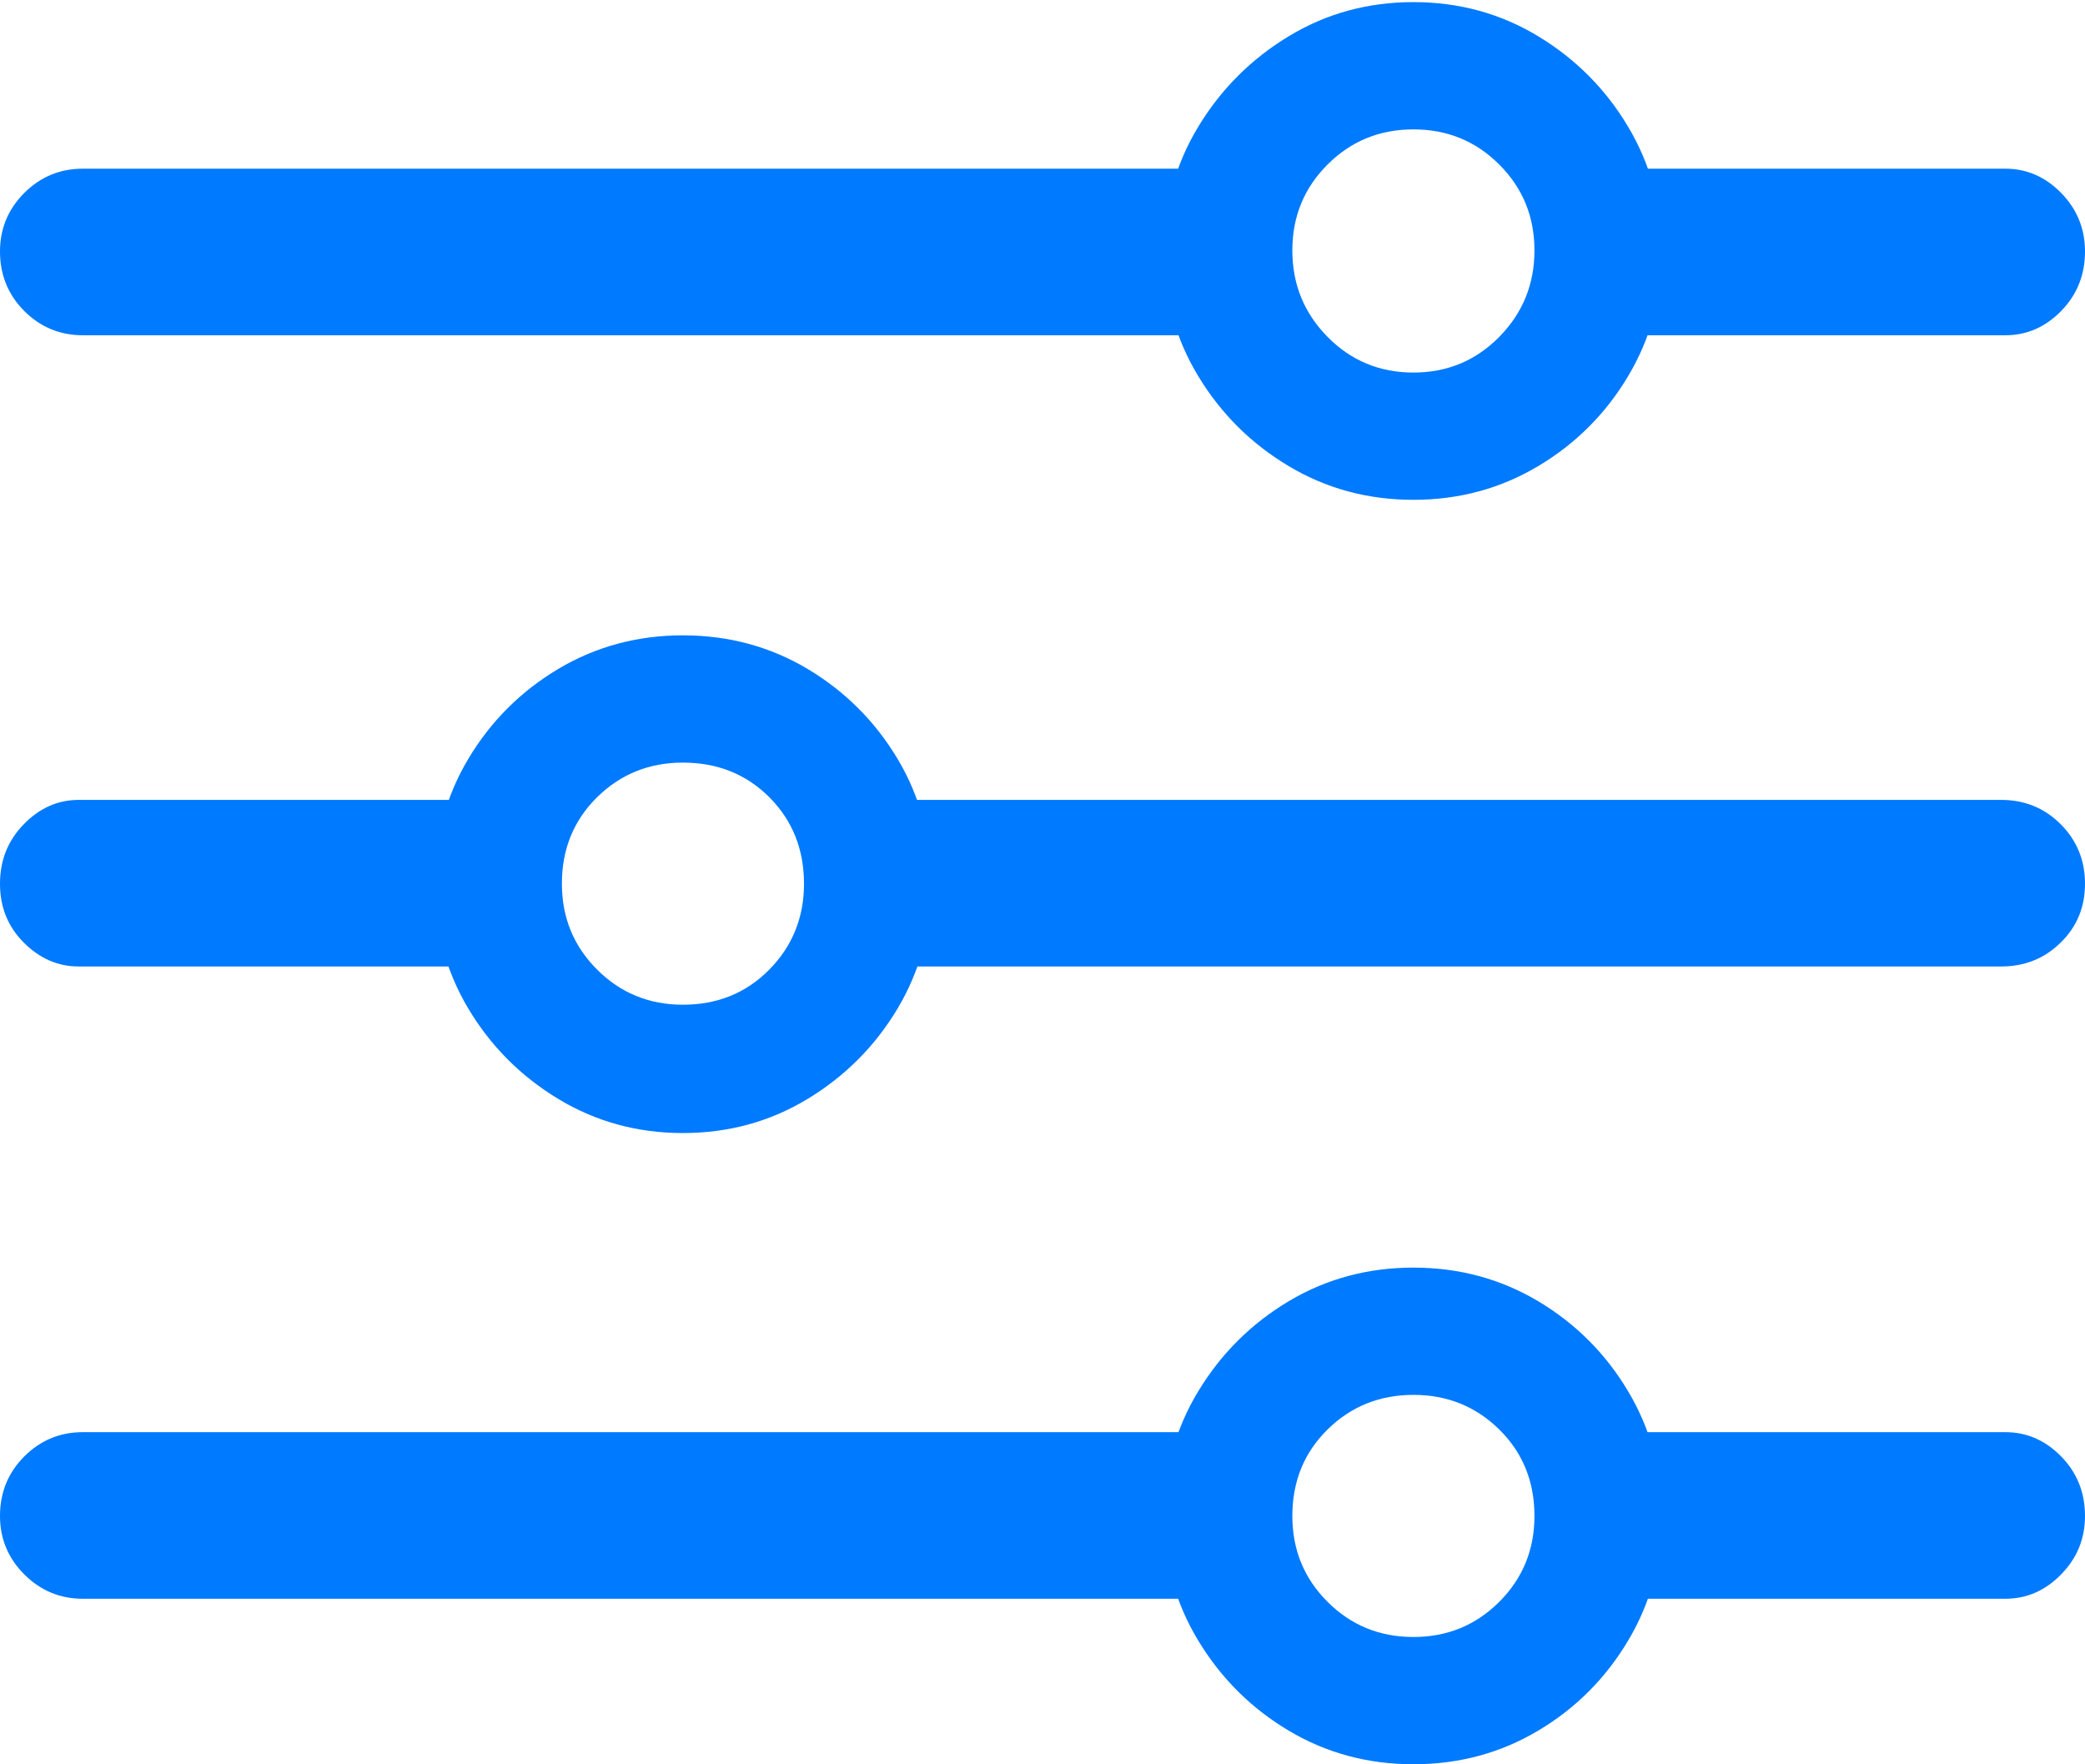<?xml version="1.0" encoding="UTF-8"?>
<!--Generator: Apple Native CoreSVG 175.5-->
<!DOCTYPE svg
PUBLIC "-//W3C//DTD SVG 1.1//EN"
       "http://www.w3.org/Graphics/SVG/1.1/DTD/svg11.dtd">
<svg version="1.1" xmlns="http://www.w3.org/2000/svg" xmlns:xlink="http://www.w3.org/1999/xlink" width="19.678" height="16.65">
 <g>
  <rect height="16.65" opacity="0" width="19.678" x="0" y="0"/>
  <path d="M13.34 16.65Q13.984 16.65 14.517 16.333Q15.049 16.016 15.366 15.483Q15.684 14.951 15.684 14.307Q15.684 13.662 15.366 13.13Q15.049 12.598 14.517 12.28Q13.984 11.963 13.34 11.963Q12.695 11.963 12.163 12.28Q11.631 12.598 11.309 13.13Q10.986 13.662 10.986 14.307Q10.986 14.951 11.309 15.483Q11.631 16.016 12.163 16.333Q12.695 16.65 13.34 16.65ZM13.34 15.449Q12.861 15.449 12.529 15.117Q12.197 14.785 12.197 14.307Q12.197 13.818 12.529 13.491Q12.861 13.164 13.34 13.164Q13.818 13.164 14.15 13.491Q14.482 13.818 14.482 14.307Q14.482 14.785 14.15 15.117Q13.818 15.449 13.34 15.449ZM11.787 13.516L0.781 13.516Q0.459 13.516 0.229 13.745Q0 13.975 0 14.307Q0 14.629 0.229 14.858Q0.459 15.088 0.781 15.088L11.787 15.088ZM18.926 13.516L15.039 13.516L15.039 15.088L18.926 15.088Q19.229 15.088 19.453 14.858Q19.678 14.629 19.678 14.307Q19.678 13.975 19.453 13.745Q19.229 13.516 18.926 13.516ZM6.445 10.693Q7.09 10.693 7.622 10.371Q8.154 10.049 8.472 9.517Q8.789 8.984 8.789 8.34Q8.789 7.695 8.472 7.163Q8.154 6.631 7.622 6.313Q7.09 5.996 6.445 5.996Q5.801 5.996 5.269 6.313Q4.736 6.631 4.419 7.163Q4.102 7.695 4.102 8.34Q4.102 8.984 4.419 9.517Q4.736 10.049 5.269 10.371Q5.801 10.693 6.445 10.693ZM6.445 9.482Q5.967 9.482 5.635 9.15Q5.303 8.818 5.303 8.34Q5.303 7.852 5.635 7.524Q5.967 7.197 6.445 7.197Q6.934 7.197 7.261 7.524Q7.588 7.852 7.588 8.34Q7.588 8.818 7.261 9.15Q6.934 9.482 6.445 9.482ZM0.742 7.549Q0.449 7.549 0.225 7.778Q0 8.008 0 8.34Q0 8.672 0.225 8.896Q0.449 9.121 0.742 9.121L4.766 9.121L4.766 7.549ZM18.887 7.549L7.998 7.549L7.998 9.121L18.887 9.121Q19.219 9.121 19.448 8.896Q19.678 8.672 19.678 8.34Q19.678 8.008 19.448 7.778Q19.219 7.549 18.887 7.549ZM13.34 4.717Q13.984 4.717 14.517 4.399Q15.049 4.082 15.366 3.55Q15.684 3.018 15.684 2.373Q15.684 1.729 15.366 1.196Q15.049 0.664 14.517 0.342Q13.984 0.02 13.34 0.02Q12.695 0.02 12.163 0.342Q11.631 0.664 11.309 1.196Q10.986 1.729 10.986 2.373Q10.986 3.018 11.309 3.55Q11.631 4.082 12.163 4.399Q12.695 4.717 13.34 4.717ZM13.34 3.516Q12.861 3.516 12.529 3.179Q12.197 2.842 12.197 2.363Q12.197 1.885 12.529 1.553Q12.861 1.221 13.34 1.221Q13.818 1.221 14.15 1.553Q14.482 1.885 14.482 2.363Q14.482 2.842 14.15 3.179Q13.818 3.516 13.34 3.516ZM11.836 1.592L0.781 1.592Q0.459 1.592 0.229 1.821Q0 2.051 0 2.373Q0 2.705 0.229 2.935Q0.459 3.164 0.781 3.164L11.836 3.164ZM18.926 1.592L14.902 1.592L14.902 3.164L18.926 3.164Q19.229 3.164 19.453 2.935Q19.678 2.705 19.678 2.373Q19.678 2.051 19.453 1.821Q19.229 1.592 18.926 1.592Z" fill="#007aff"/>
 </g>
</svg>

